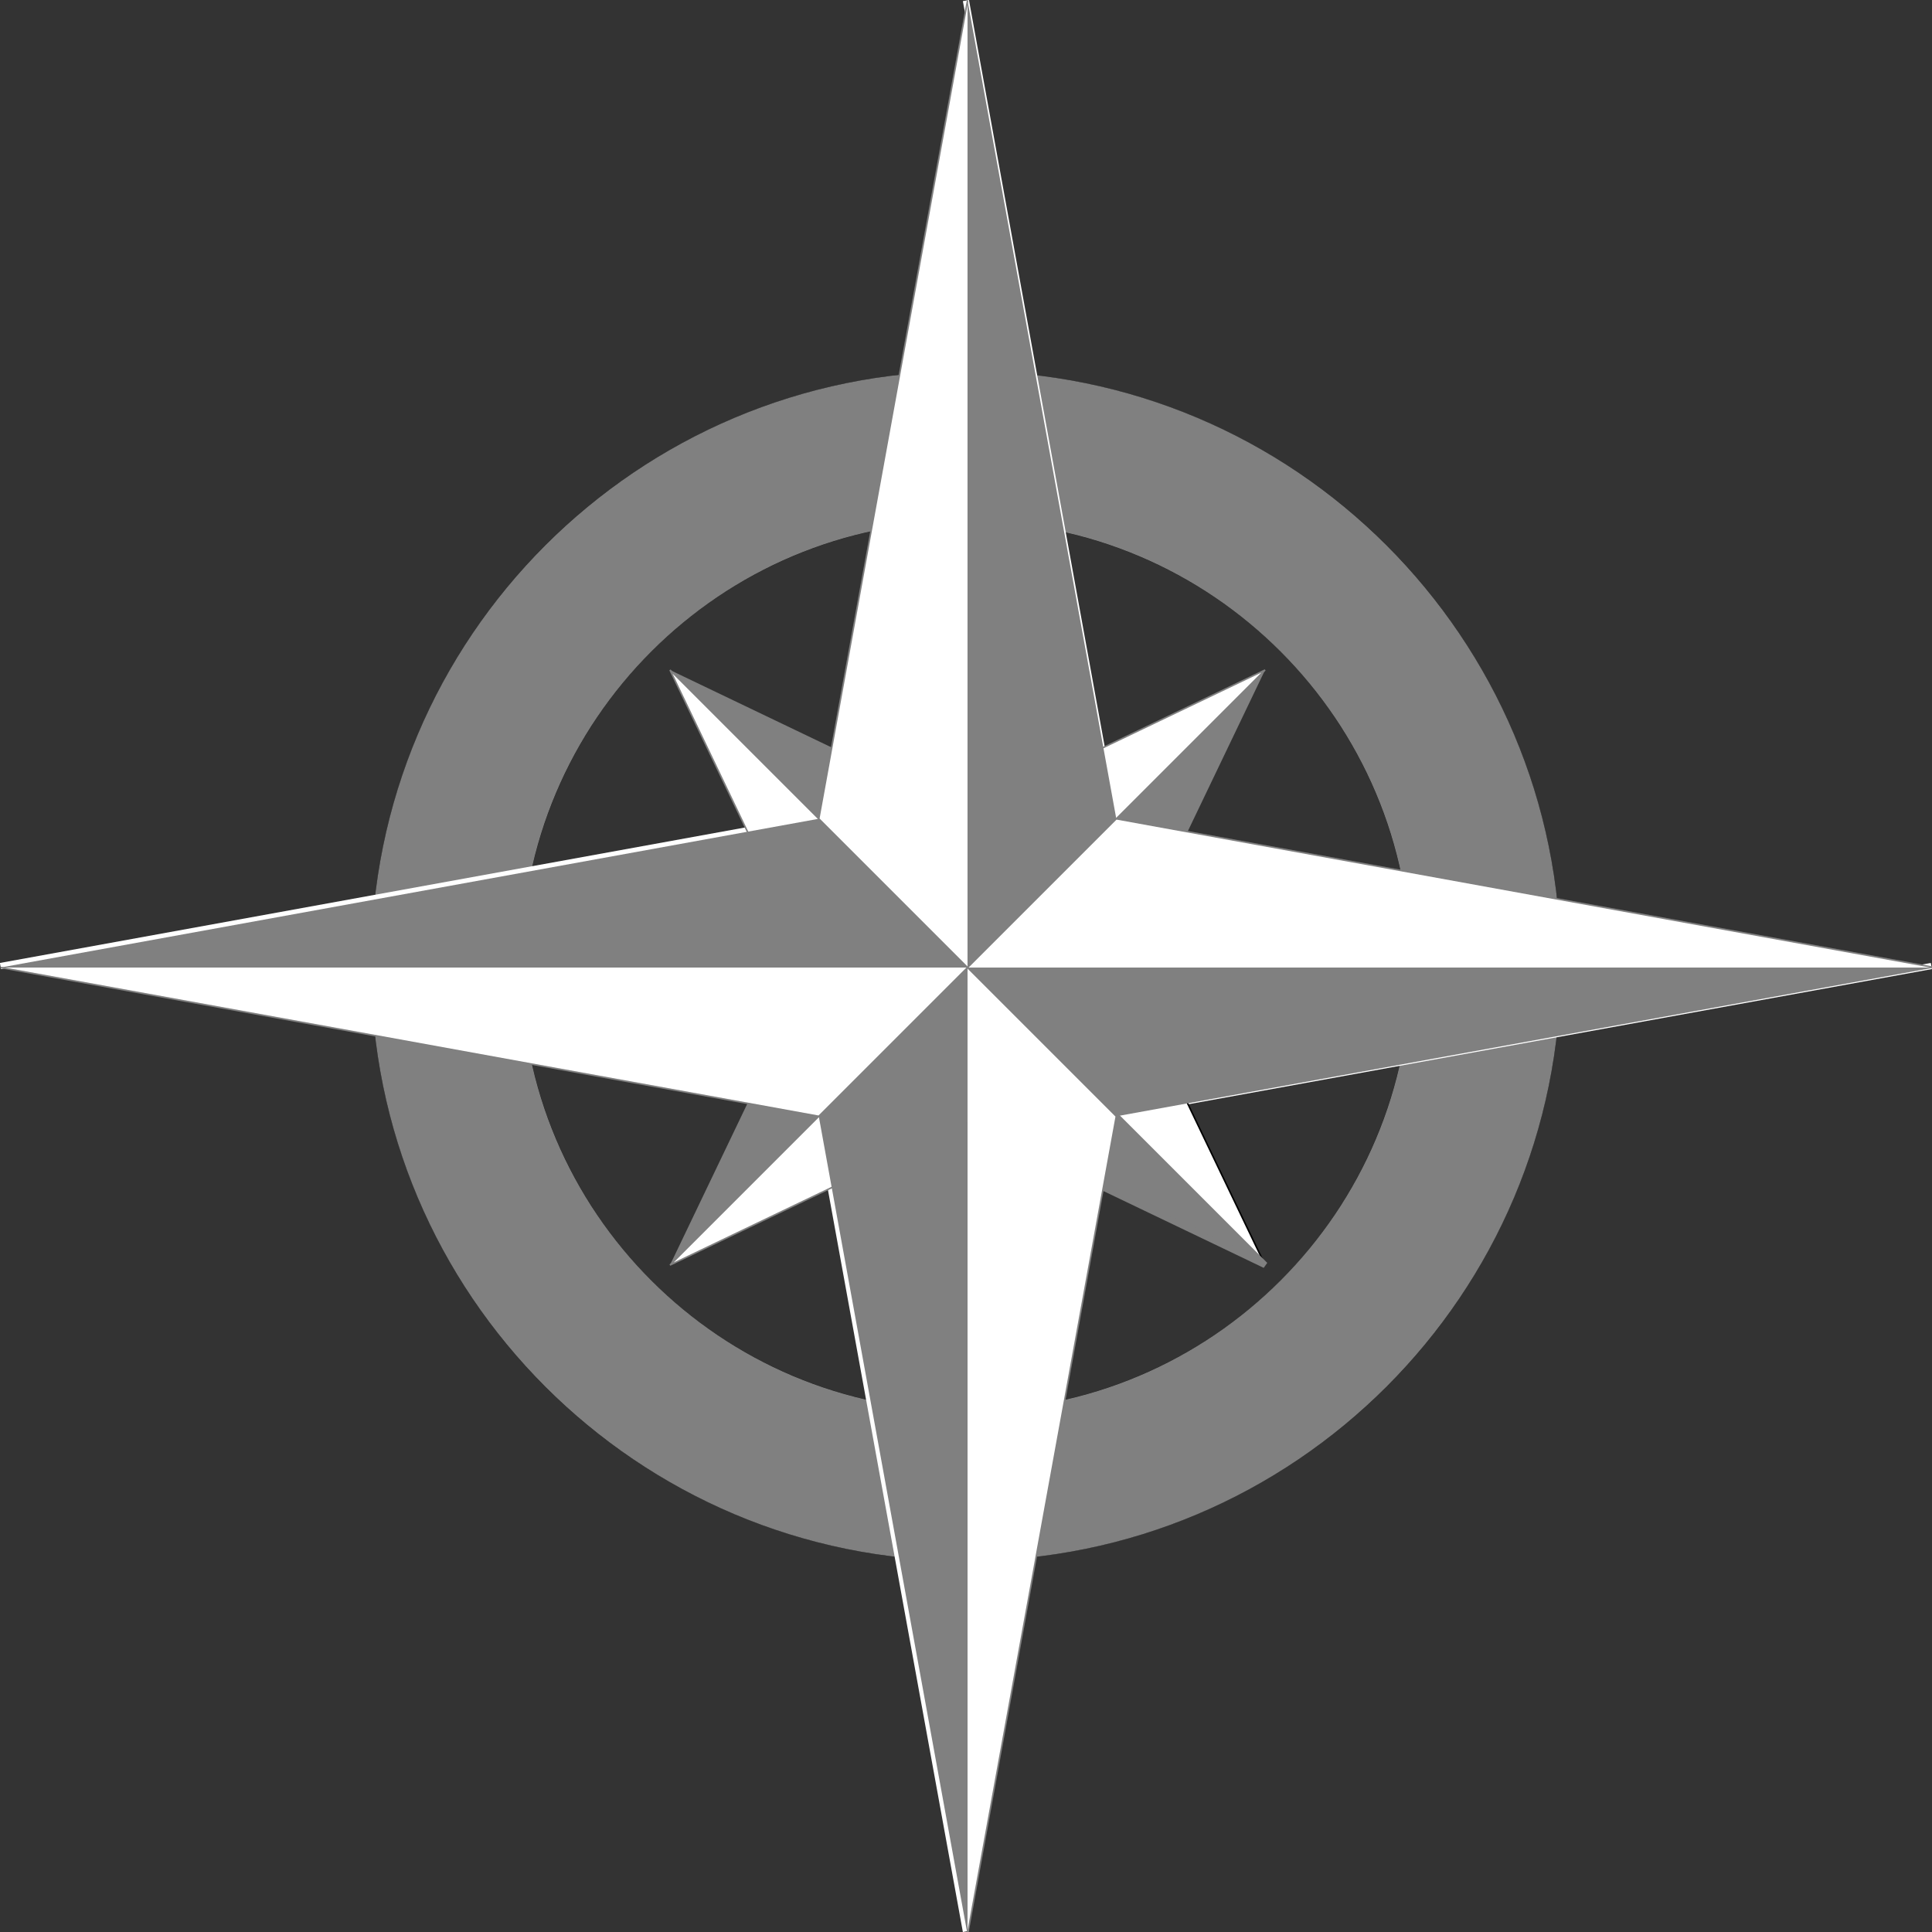 <?xml version="1.0" encoding="UTF-8"?>
<!-- Created with Inkscape (http://www.inkscape.org/) -->
<svg width="82.597mm" height="82.597mm" version="1.1" viewBox="0 0 82.597 82.597" xmlns="http://www.w3.org/2000/svg" xmlns:cc="http://creativecommons.org/ns#" xmlns:dc="http://purl.org/dc/elements/1.1/" xmlns:rdf="http://www.w3.org/1999/02/22-rdf-syntax-ns#">
 <rect x="0" y="0" width="82.597" height="82.597" fill="#333333" stroke="none"/>
 <g transform="translate(-94.735 -3.78)">
  <g stroke-width=".066">
   <circle cx="136.03" cy="45.079" r="19.05" fill="none" stroke="#000"/>
   <circle cx="136.03" cy="45.079" r="25.4" fill="none" stroke="#000"/>
   <path d="m136.03 19.679c-14.028 0-25.4 11.372-25.4 25.4 0 14.028 11.372 25.4 25.4 25.4 14.028 0 25.4-11.372 25.4-25.4 0-14.028-11.372-25.4-25.4-25.4zm0 6.35c10.521 0 19.05 8.529 19.05 19.05 0 10.521-8.529 19.05-19.05 19.05-10.521 0-19.05-8.529-19.05-19.05 0-10.521 8.529-19.05 19.05-19.05z" fill="#808080" stroke="#808080"/>
  </g>
  <g fill="none" stroke="#fff" stroke-width=".265">
   <path d="m136.03 45.079 6.35-6.35-6.35-34.925"/>
   <path d="m136.03 45.079 6.35 6.35 34.925-6.35"/>
   <path d="m136.03 45.079-6.35 6.35 6.35 34.925"/>
   <path d="m136.03 45.079-6.35-6.35-34.925 6.35"/>
  </g>
  <g transform="matrix(.265 0 0 .265 94.759 3.804)" fill="#fff" stroke-width=".25">
   <path d="m156 156 48-48-48 23" stroke="#808080"/>
   <path d="m156 156 48 48-23-48" stroke="#000"/>
   <path d="m156 156-48 48 48-23" stroke="#808080"/>
   <path d="m156 156-48-48 23 48" stroke="#808080"/>
  </g>
  <g transform="matrix(.265 0 0 .265 94.759 3.804)" fill="#808080">
   <path d="m156 156 48-48-23 48"/>
   <path d="m156 156 48 48-48-23" stroke="#808080"/>
   <path d="m156 156-48 48 23-48"/>
   <path d="m156 156-48-48 48 23"/>
  </g>
  <g transform="matrix(.265 0 0 .265 94.759 3.804)" fill="#fff" stroke="#808080" stroke-width=".25">
   <path d="m156 156-24-24 24-132"/>
   <path d="m156 156 24-24 132 24"/>
   <path d="m156 156 24 24-24 132"/>
   <path d="m156 156-24 24-132-24"/>
  </g>
  <g transform="matrix(.265 0 0 .265 94.759 3.804)" fill="#808080">
   <path d="m156 156 24-24-24-132"/>
   <path d="m156 156 24 24 132-24"/>
   <path d="m156 156-24 24 24 132"/>
   <path d="m156 156-24-24-132 24"/>
  </g>
 </g>
</svg>
